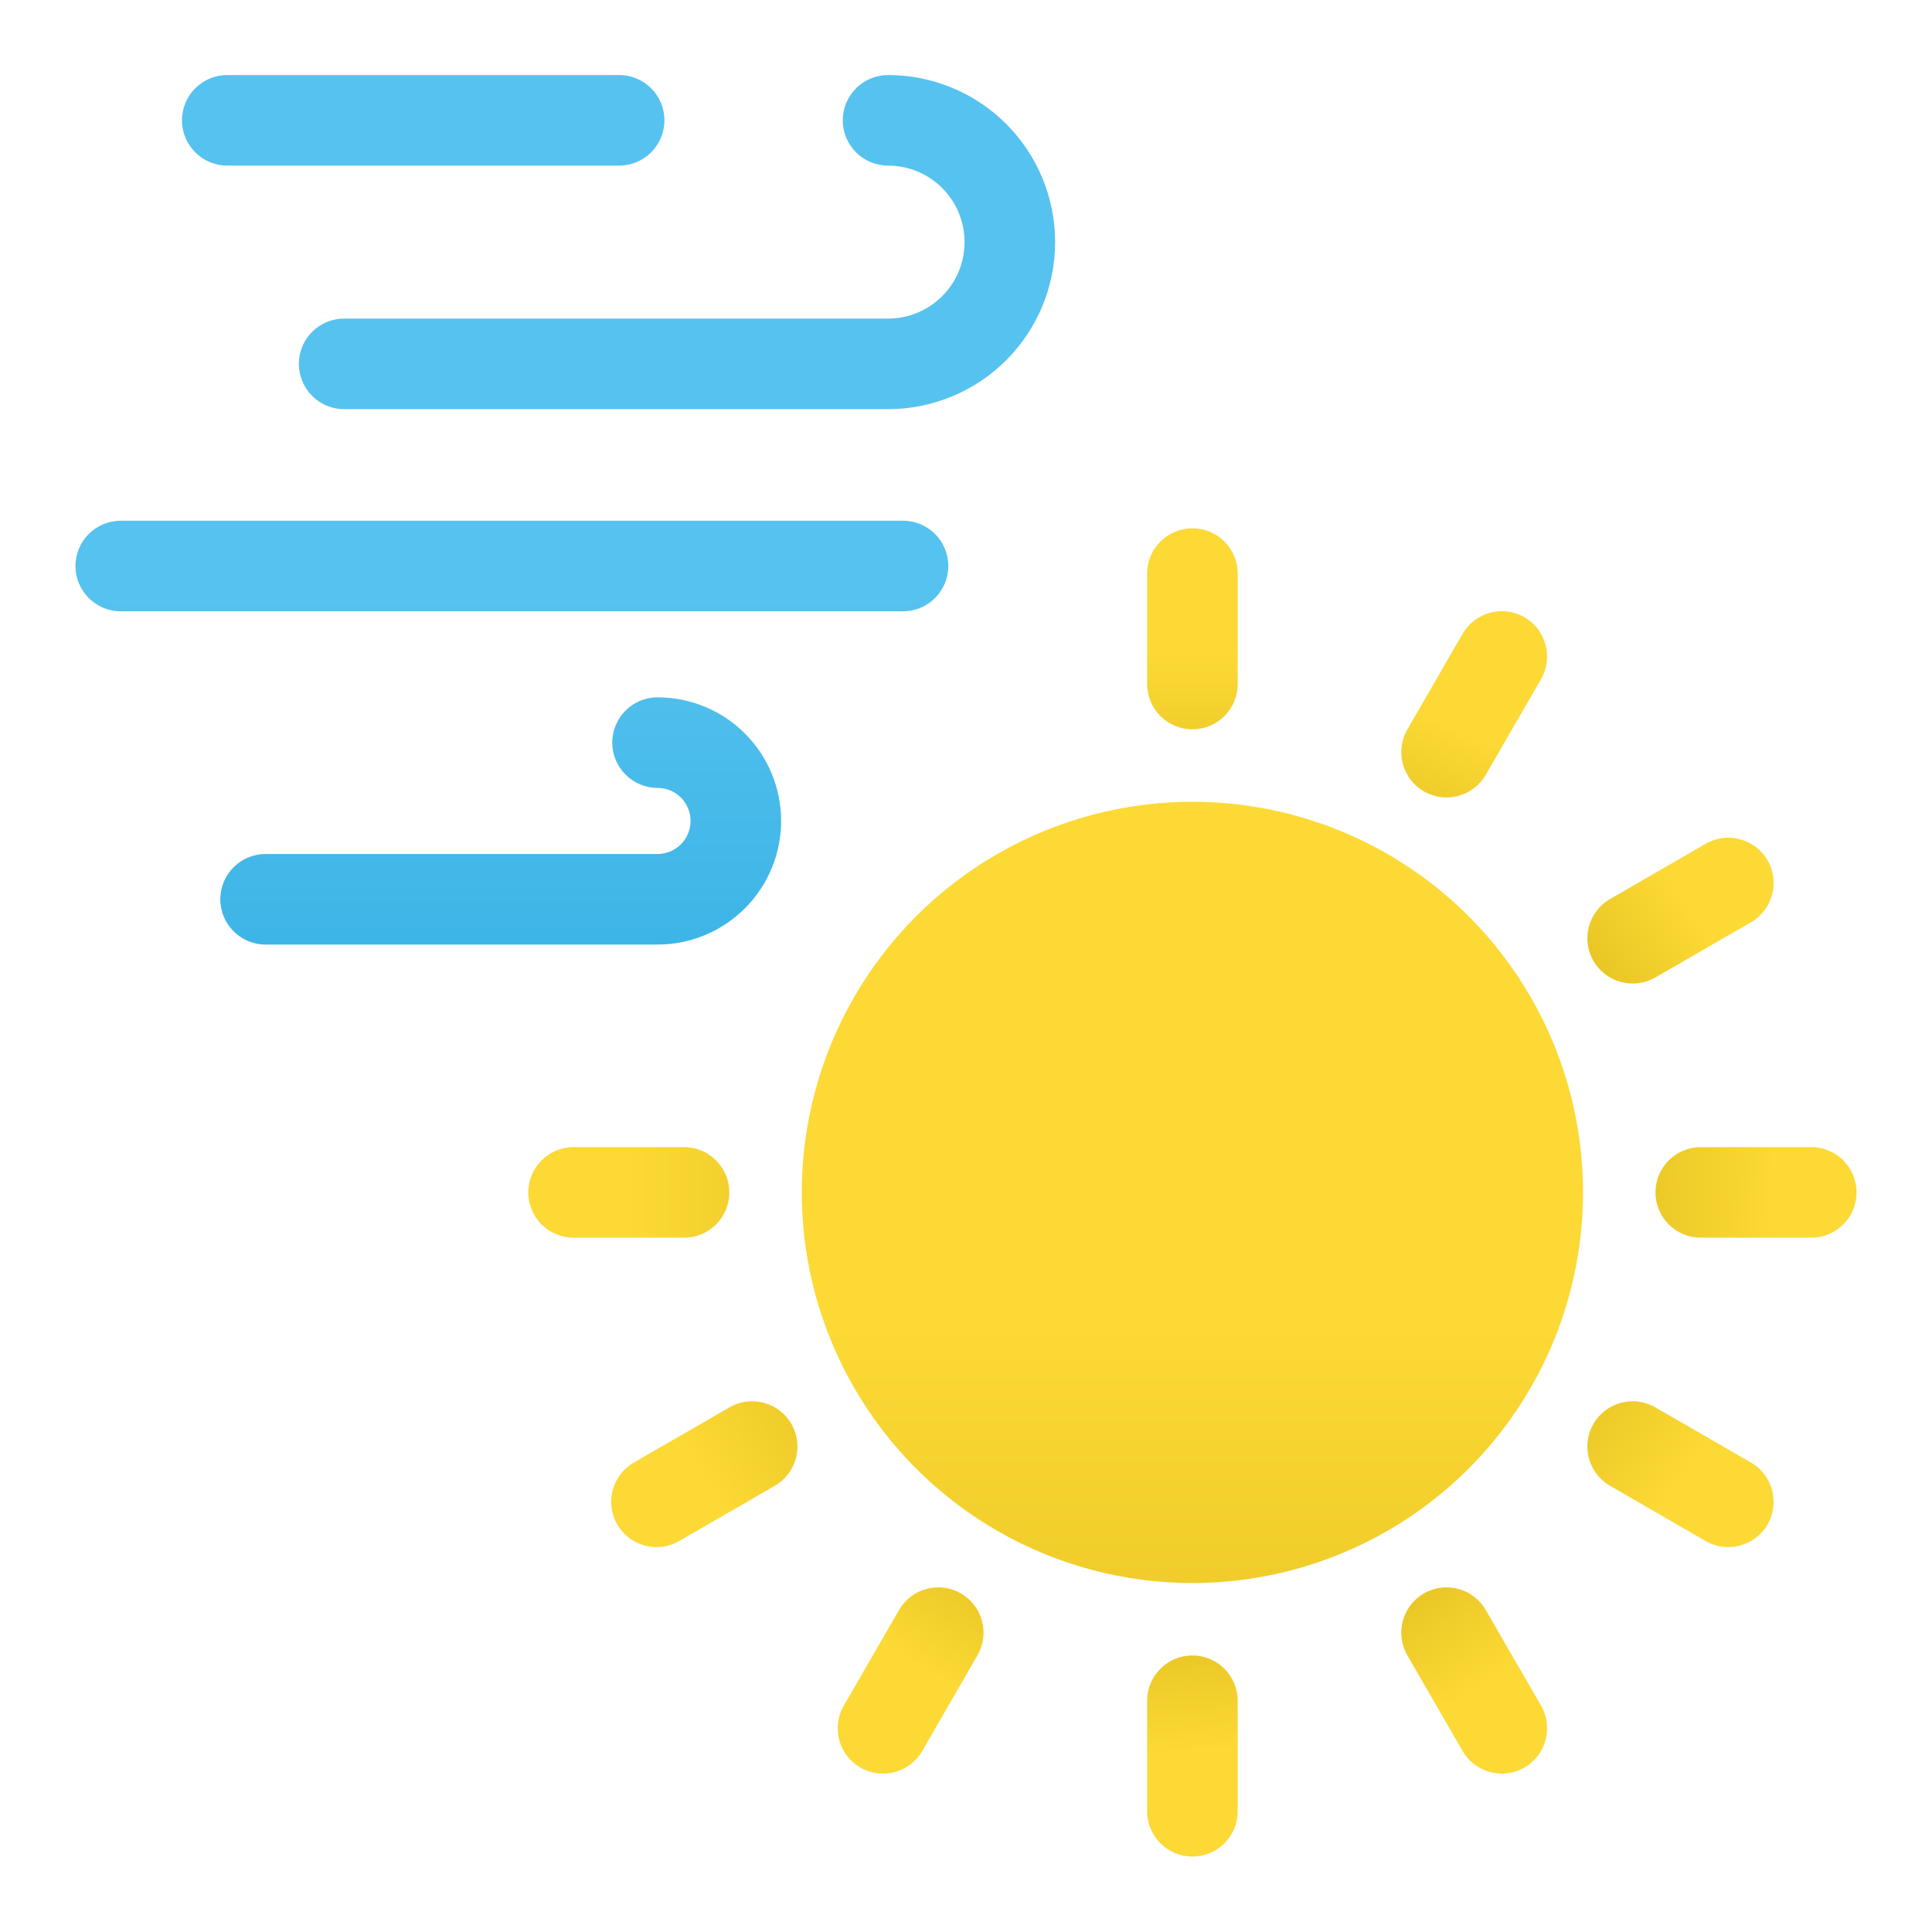 <?xml version="1.0" encoding="UTF-8" standalone="no"?><!DOCTYPE svg PUBLIC "-//W3C//DTD SVG 1.1//EN" "http://www.w3.org/Graphics/SVG/1.1/DTD/svg11.dtd"><svg width="100%" height="100%" viewBox="0 0 32 32" version="1.1" xmlns="http://www.w3.org/2000/svg" xmlns:xlink="http://www.w3.org/1999/xlink" xml:space="preserve" xmlns:serif="http://www.serif.com/" style="fill-rule:evenodd;clip-rule:evenodd;stroke-linejoin:round;stroke-miterlimit:2;"><circle cx="19.75" cy="19.75" r="6.47" style="fill:url(#_Linear1);"/><path d="M19,9.5l-0,1.83c0,0.414 0.336,0.75 0.75,0.75c0.414,0 0.75,-0.336 0.75,-0.75l-0,-1.83c0,-0.414 -0.336,-0.75 -0.75,-0.75c-0.414,-0 -0.75,0.336 -0.75,0.75Z" style="fill:url(#_Linear2);"/><path d="M24.225,10.498l-0.915,1.585c-0.207,0.359 -0.084,0.818 0.275,1.025c0.358,0.207 0.817,0.084 1.024,-0.275l0.916,-1.585c0.206,-0.358 0.083,-0.817 -0.275,-1.024c-0.358,-0.207 -0.818,-0.084 -1.025,0.274Z" style="fill:url(#_Linear3);"/><path d="M28.252,13.975l-1.585,0.916c-0.359,0.207 -0.482,0.666 -0.275,1.024c0.207,0.359 0.666,0.482 1.025,0.275l1.585,-0.915c0.358,-0.207 0.481,-0.667 0.274,-1.025c-0.207,-0.358 -0.666,-0.481 -1.024,-0.275Z" style="fill:url(#_Linear4);"/><path d="M30,19l-1.83,0c-0.414,-0 -0.75,0.336 -0.75,0.75c-0,0.414 0.336,0.75 0.75,0.75l1.83,0c0.414,-0 0.75,-0.336 0.75,-0.75c-0,-0.414 -0.336,-0.75 -0.75,-0.75Z" style="fill:url(#_Linear5);"/><path d="M29.002,24.225l-1.585,-0.915c-0.359,-0.207 -0.818,-0.084 -1.025,0.275c-0.207,0.358 -0.084,0.817 0.275,1.024l1.585,0.916c0.358,0.206 0.817,0.083 1.024,-0.275c0.207,-0.358 0.084,-0.818 -0.274,-1.025Z" style="fill:url(#_Linear6);"/><path d="M25.525,28.252l-0.916,-1.585c-0.207,-0.359 -0.666,-0.482 -1.024,-0.275c-0.359,0.207 -0.482,0.666 -0.275,1.025l0.915,1.585c0.207,0.358 0.667,0.481 1.025,0.274c0.358,-0.207 0.481,-0.666 0.275,-1.024Z" style="fill:url(#_Linear7);"/><path d="M20.5,30l-0,-1.83c0,-0.414 -0.336,-0.75 -0.75,-0.75c-0.414,-0 -0.75,0.336 -0.75,0.75l-0,1.83c0,0.414 0.336,0.75 0.75,0.75c0.414,-0 0.75,-0.336 0.75,-0.75Z" style="fill:url(#_Linear8);"/><path d="M15.275,29.002l0.915,-1.585c0.207,-0.359 0.084,-0.818 -0.275,-1.025c-0.358,-0.207 -0.817,-0.084 -1.024,0.275l-0.916,1.585c-0.206,0.358 -0.083,0.817 0.275,1.024c0.358,0.207 0.818,0.084 1.025,-0.274Z" style="fill:url(#_Linear9);"/><path d="M11.248,25.525l1.585,-0.916c0.359,-0.207 0.482,-0.666 0.275,-1.024c-0.207,-0.359 -0.666,-0.482 -1.025,-0.275l-1.585,0.915c-0.358,0.207 -0.481,0.667 -0.274,1.025c0.207,0.358 0.666,0.481 1.024,0.275Z" style="fill:url(#_Linear10);"/><path d="M9.5,20.5l1.83,0c0.414,-0 0.75,-0.336 0.75,-0.75c0,-0.414 -0.336,-0.75 -0.75,-0.75l-1.83,0c-0.414,-0 -0.75,0.336 -0.75,0.75c-0,0.414 0.336,0.75 0.75,0.75Z" style="fill:url(#_Linear11);"/><path d="M15.976,4.01c0,0.336 -0.133,0.658 -0.371,0.896c-0.237,0.237 -0.56,0.371 -0.896,0.371l-9.009,-0c-0.414,-0 -0.75,0.336 -0.75,0.75c0,0.414 0.336,0.75 0.75,0.75c0,-0 6.335,-0 9.009,-0c0.734,-0 1.438,-0.292 1.957,-0.811c0.519,-0.519 0.81,-1.222 0.81,-1.956c0,-0.734 -0.291,-1.438 -0.81,-1.957c-0.519,-0.519 -1.223,-0.81 -1.957,-0.81c-0.414,-0 -0.75,0.336 -0.75,0.75c0,0.414 0.336,0.75 0.75,0.75c0.336,-0 0.659,0.133 0.896,0.371c0.238,0.237 0.371,0.56 0.371,0.896Z" style="fill:url(#_Linear12);"/><path d="M10.255,1.243c-1.72,-0 -6.491,-0 -6.491,-0c-0.414,-0 -0.75,0.336 -0.75,0.75c-0,0.414 0.336,0.75 0.75,0.75c-0,-0 4.771,-0 6.491,-0c0.414,-0 0.75,-0.336 0.75,-0.75c0,-0.414 -0.336,-0.75 -0.75,-0.75Z" style="fill:url(#_Linear13);"/><path d="M11.438,13.597c0,0.145 -0.058,0.285 -0.16,0.387c-0.103,0.103 -0.242,0.161 -0.387,0.161l-6.492,-0c-0.414,-0 -0.75,0.336 -0.75,0.75c0,0.414 0.336,0.75 0.75,0.75c0,-0 4.771,-0 6.492,-0c0.543,-0 1.063,-0.216 1.447,-0.6c0.384,-0.384 0.6,-0.905 0.6,-1.448c0,-0.543 -0.216,-1.064 -0.6,-1.448c-0.384,-0.384 -0.904,-0.599 -1.447,-0.599c-0.414,-0 -0.75,0.336 -0.75,0.75c-0,0.414 0.336,0.75 0.75,0.75c0.145,-0 0.284,0.057 0.387,0.16c0.102,0.103 0.16,0.242 0.16,0.387Z" style="fill:url(#_Linear14);"/><path d="M14.957,8.625l-12.957,0c-0.414,0 -0.75,0.336 -0.75,0.75c-0,0.414 0.336,0.75 0.75,0.75l12.957,0c0.414,0 0.75,-0.336 0.75,-0.75c0,-0.414 -0.336,-0.75 -0.75,-0.75Z" style="fill:url(#_Linear15);"/><defs><linearGradient id="_Linear1" x1="0" y1="0" x2="1" y2="0" gradientUnits="userSpaceOnUse" gradientTransform="matrix(1.22465e-15,20,-20,1.22465e-15,18.345,22)"><stop offset="0" style="stop-color:#fcd935;stop-opacity:1"/><stop offset="1" style="stop-color:#c19f00;stop-opacity:1"/></linearGradient><linearGradient id="_Linear2" x1="0" y1="0" x2="1" y2="0" gradientUnits="userSpaceOnUse" gradientTransform="matrix(4.41247e-16,7.206,-7.206,4.41247e-16,19.75,10.794)"><stop offset="0" style="stop-color:#fcd935;stop-opacity:1"/><stop offset="1" style="stop-color:#c19f00;stop-opacity:1"/></linearGradient><linearGradient id="_Linear3" x1="0" y1="0" x2="1" y2="0" gradientUnits="userSpaceOnUse" gradientTransform="matrix(-2.214,4.92,-4.92,-2.214,24.122,12.08)"><stop offset="0" style="stop-color:#fcd935;stop-opacity:1"/><stop offset="1" style="stop-color:#c19f00;stop-opacity:1"/></linearGradient><linearGradient id="_Linear4" x1="0" y1="0" x2="1" y2="0" gradientUnits="userSpaceOnUse" gradientTransform="matrix(-4.5,3.138,-3.138,-4.5,28,15.083)"><stop offset="0" style="stop-color:#fcd935;stop-opacity:1"/><stop offset="1" style="stop-color:#c19f00;stop-opacity:1"/></linearGradient><linearGradient id="_Linear5" x1="0" y1="0" x2="1" y2="0" gradientUnits="userSpaceOnUse" gradientTransform="matrix(-7.132,-0.187,0.187,-7.132,29.377,19.937)"><stop offset="0" style="stop-color:#fcd935;stop-opacity:1"/><stop offset="1" style="stop-color:#c19f00;stop-opacity:1"/></linearGradient><linearGradient id="_Linear6" x1="0" y1="0" x2="1" y2="0" gradientUnits="userSpaceOnUse" gradientTransform="matrix(-5.334,-4,4,-5.334,27.834,24.5)"><stop offset="0" style="stop-color:#fcd935;stop-opacity:1"/><stop offset="1" style="stop-color:#c19f00;stop-opacity:1"/></linearGradient><linearGradient id="_Linear7" x1="0" y1="0" x2="1" y2="0" gradientUnits="userSpaceOnUse" gradientTransform="matrix(-3.185,-4.774,4.774,-3.185,24.417,27.984)"><stop offset="0" style="stop-color:#fcd935;stop-opacity:1"/><stop offset="1" style="stop-color:#c19f00;stop-opacity:1"/></linearGradient><linearGradient id="_Linear8" x1="0" y1="0" x2="1" y2="0" gradientUnits="userSpaceOnUse" gradientTransform="matrix(-0.25,-5.453,5.453,-0.25,19.75,29)"><stop offset="0" style="stop-color:#fcd935;stop-opacity:1"/><stop offset="1" style="stop-color:#c19f00;stop-opacity:1"/></linearGradient><linearGradient id="_Linear9" x1="0" y1="0" x2="1" y2="0" gradientUnits="userSpaceOnUse" gradientTransform="matrix(2.917,-4.703,4.703,2.917,15.083,27.5)"><stop offset="0" style="stop-color:#fcd935;stop-opacity:1"/><stop offset="1" style="stop-color:#c19f00;stop-opacity:1"/></linearGradient><linearGradient id="_Linear10" x1="0" y1="0" x2="1" y2="0" gradientUnits="userSpaceOnUse" gradientTransform="matrix(6.837,-4.2,4.2,6.837,11.666,24.5)"><stop offset="0" style="stop-color:#fcd935;stop-opacity:1"/><stop offset="1" style="stop-color:#c19f00;stop-opacity:1"/></linearGradient><linearGradient id="_Linear11" x1="0" y1="0" x2="1" y2="0" gradientUnits="userSpaceOnUse" gradientTransform="matrix(10.799,3.15544e-30,0,10.799,10.415,19.75)"><stop offset="0" style="stop-color:#fcd935;stop-opacity:1"/><stop offset="1" style="stop-color:#c19f00;stop-opacity:1"/></linearGradient><linearGradient id="_Linear12" x1="0" y1="0" x2="1" y2="0" gradientUnits="userSpaceOnUse" gradientTransform="matrix(1.26247e-15,20.618,-20.618,1.26247e-15,8.75,9.786)"><stop offset="0" style="stop-color:#56c2ef;stop-opacity:1"/><stop offset="1" style="stop-color:#0094d1;stop-opacity:1"/></linearGradient><linearGradient id="_Linear13" x1="0" y1="0" x2="1" y2="0" gradientUnits="userSpaceOnUse" gradientTransform="matrix(1.26247e-15,20.618,-20.618,1.26247e-15,8.75,9.786)"><stop offset="0" style="stop-color:#56c2ef;stop-opacity:1"/><stop offset="1" style="stop-color:#0094d1;stop-opacity:1"/></linearGradient><linearGradient id="_Linear14" x1="0" y1="0" x2="1" y2="0" gradientUnits="userSpaceOnUse" gradientTransform="matrix(1.26247e-15,20.618,-20.618,1.26247e-15,8.75,9.786)"><stop offset="0" style="stop-color:#56c2ef;stop-opacity:1"/><stop offset="1" style="stop-color:#0094d1;stop-opacity:1"/></linearGradient><linearGradient id="_Linear15" x1="0" y1="0" x2="1" y2="0" gradientUnits="userSpaceOnUse" gradientTransform="matrix(1.26247e-15,20.618,-20.618,1.26247e-15,8.75,9.786)"><stop offset="0" style="stop-color:#56c2ef;stop-opacity:1"/><stop offset="1" style="stop-color:#0094d1;stop-opacity:1"/></linearGradient></defs></svg>